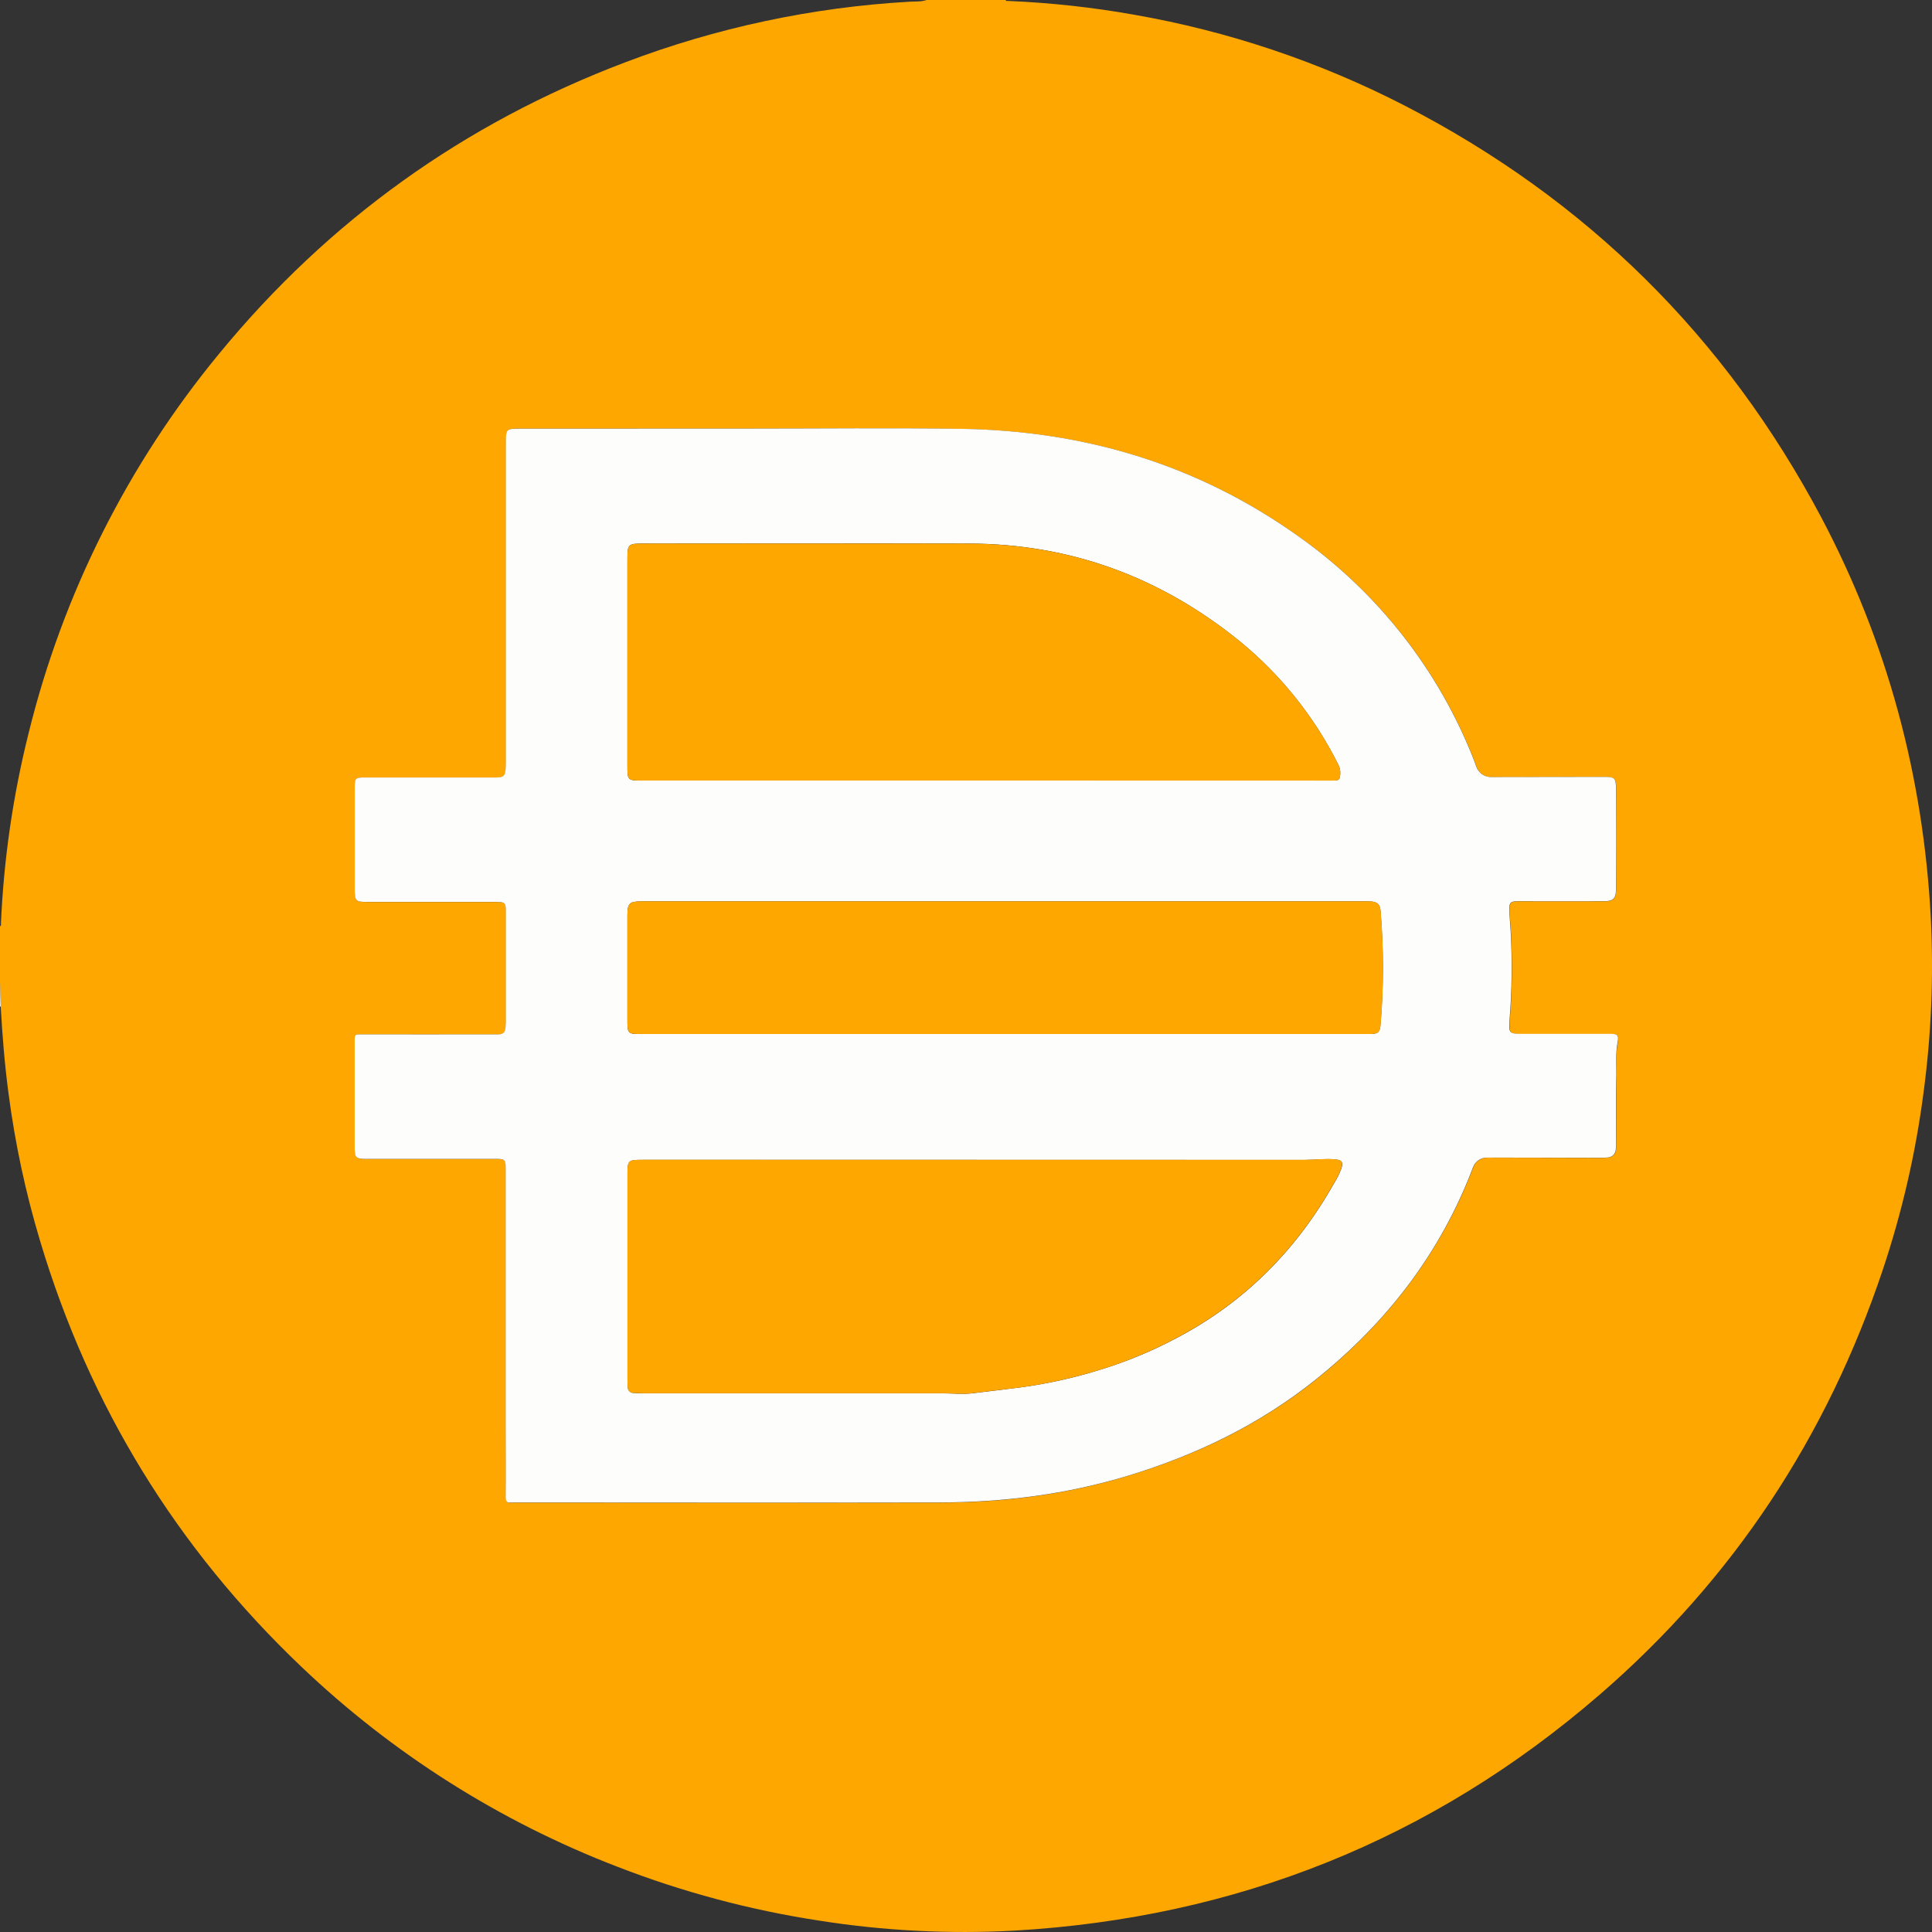 <svg width="24" height="24" viewBox="0 0 24 24" fill="none" xmlns="http://www.w3.org/2000/svg">
<rect x="0" y="0" width="24" height="24" fill="#333333" stroke="none"/>
<path d="M11.509 0H12.492C12.5 0.018 12.516 0.011 12.528 0.012C13.052 0.034 13.573 0.091 14.089 0.183C15.259 0.387 16.392 0.768 17.448 1.311C19.708 2.476 21.434 4.182 22.626 6.43C23.447 7.984 23.892 9.645 23.985 11.401C24.022 12.128 23.991 12.857 23.894 13.579C23.797 14.323 23.628 15.057 23.39 15.77C22.695 17.849 21.529 19.619 19.87 21.053C17.784 22.857 15.352 23.824 12.6 23.983C11.788 24.027 10.975 23.985 10.172 23.858C9.315 23.727 8.475 23.502 7.666 23.188C6.209 22.627 4.877 21.784 3.746 20.707C2.195 19.231 1.112 17.467 0.498 15.415C0.318 14.816 0.187 14.204 0.106 13.584C0.058 13.225 0.029 12.864 0.009 12.503L0 12.191V11.507C0.019 11.497 0.011 11.479 0.012 11.465C0.047 10.67 0.162 9.881 0.355 9.109C0.78 7.38 1.589 5.768 2.722 4.394C4.081 2.739 5.763 1.533 7.767 0.774C8.899 0.344 10.091 0.09 11.3 0.021C11.368 0.016 11.44 0.025 11.509 0ZM9.317 5.324H6.456C6.294 5.324 6.286 5.333 6.286 5.493V9.452C6.286 9.485 6.286 9.52 6.284 9.554C6.277 9.641 6.259 9.656 6.172 9.659H6.118C5.586 9.659 5.054 9.659 4.522 9.659C4.423 9.659 4.41 9.672 4.41 9.769C4.41 10.201 4.41 10.633 4.41 11.065C4.41 11.19 4.426 11.205 4.553 11.205C5.09 11.205 5.628 11.205 6.167 11.205C6.275 11.205 6.286 11.216 6.286 11.326V12.7C6.286 12.722 6.284 12.744 6.283 12.764C6.28 12.822 6.251 12.852 6.191 12.85C6.165 12.85 6.139 12.85 6.113 12.85C5.565 12.85 5.017 12.85 4.469 12.85C4.429 12.85 4.409 12.854 4.409 12.903C4.411 13.358 4.409 13.811 4.409 14.265C4.409 14.382 4.426 14.397 4.541 14.397H6.143C6.281 14.397 6.285 14.4 6.285 14.537V17.687C6.285 17.991 6.286 18.295 6.285 18.599C6.285 18.656 6.303 18.674 6.355 18.666C6.359 18.665 6.363 18.665 6.367 18.666C8.137 18.666 9.907 18.669 11.677 18.666C12.472 18.666 13.256 18.564 14.018 18.332C14.867 18.074 15.653 17.695 16.349 17.137C17.233 16.428 17.898 15.563 18.302 14.501C18.315 14.465 18.339 14.434 18.371 14.412C18.403 14.391 18.441 14.38 18.479 14.381L19.895 14.384C19.922 14.384 19.95 14.382 19.978 14.379C20.004 14.377 20.028 14.367 20.046 14.348C20.064 14.33 20.074 14.306 20.075 14.28C20.078 14.246 20.079 14.212 20.079 14.178C20.079 13.922 20.074 13.666 20.081 13.411C20.085 13.252 20.068 13.091 20.1 12.933C20.113 12.864 20.09 12.845 20.02 12.845H18.916C18.753 12.845 18.744 12.837 18.755 12.675C18.785 12.302 18.789 11.928 18.768 11.554C18.762 11.464 18.754 11.375 18.753 11.285C18.753 11.217 18.77 11.201 18.838 11.197C18.86 11.197 18.882 11.197 18.904 11.197C19.247 11.197 19.591 11.197 19.935 11.197C20.041 11.197 20.076 11.161 20.076 11.055C20.076 10.631 20.076 10.207 20.076 9.783C20.076 9.669 20.057 9.652 19.942 9.652C19.472 9.652 19.002 9.653 18.532 9.654C18.489 9.656 18.447 9.643 18.412 9.618C18.377 9.593 18.351 9.557 18.339 9.516C18.332 9.495 18.325 9.474 18.317 9.454C17.876 8.324 17.112 7.35 16.119 6.654C14.871 5.767 13.465 5.351 11.941 5.328C11.065 5.314 10.191 5.324 9.317 5.324H9.317Z" fill="#FEA700"/>
<path d="M0.01 12.503H0.001V12.191L0.01 12.503Z" fill="#FDFDFB"/>
<path d="M9.317 5.324C10.191 5.324 11.065 5.314 11.939 5.327C13.462 5.35 14.868 5.766 16.117 6.653C17.109 7.349 17.874 8.323 18.314 9.452C18.322 9.473 18.329 9.494 18.336 9.514C18.349 9.556 18.374 9.591 18.409 9.617C18.444 9.642 18.486 9.655 18.529 9.653C18.999 9.652 19.469 9.651 19.939 9.651C20.055 9.651 20.073 9.667 20.074 9.782C20.076 10.206 20.076 10.63 20.074 11.054C20.074 11.159 20.039 11.195 19.932 11.195C19.588 11.197 19.244 11.195 18.901 11.195C18.879 11.195 18.857 11.195 18.835 11.195C18.768 11.199 18.749 11.216 18.75 11.284C18.75 11.373 18.76 11.463 18.765 11.553C18.787 11.926 18.782 12.301 18.752 12.674C18.74 12.835 18.749 12.843 18.913 12.843H20.017C20.088 12.843 20.111 12.863 20.097 12.932C20.065 13.09 20.083 13.25 20.078 13.409C20.071 13.665 20.076 13.921 20.076 14.177C20.077 14.211 20.076 14.245 20.072 14.279C20.071 14.304 20.061 14.329 20.043 14.347C20.025 14.365 20.001 14.376 19.976 14.378C19.948 14.381 19.92 14.382 19.892 14.382L18.476 14.38C18.438 14.379 18.4 14.39 18.368 14.411C18.337 14.433 18.312 14.464 18.299 14.5C17.896 15.563 17.23 16.428 16.346 17.136C15.65 17.694 14.864 18.073 14.016 18.331C13.252 18.563 12.469 18.663 11.674 18.664C9.904 18.668 8.135 18.664 6.365 18.664C6.361 18.664 6.357 18.664 6.353 18.664C6.3 18.673 6.282 18.654 6.282 18.597C6.285 18.294 6.282 17.99 6.282 17.685V14.536C6.282 14.399 6.279 14.396 6.14 14.396H4.538C4.424 14.396 4.407 14.38 4.406 14.264C4.406 13.81 4.406 13.356 4.406 12.902C4.406 12.853 4.427 12.849 4.467 12.849C5.015 12.85 5.563 12.85 6.11 12.849C6.136 12.849 6.162 12.849 6.188 12.849C6.248 12.851 6.277 12.821 6.28 12.763C6.28 12.741 6.284 12.719 6.284 12.699V11.325C6.284 11.215 6.273 11.204 6.164 11.204C5.627 11.204 5.089 11.204 4.55 11.204C4.424 11.204 4.408 11.189 4.407 11.063C4.407 10.631 4.407 10.199 4.407 9.768C4.407 9.671 4.421 9.658 4.52 9.658C5.052 9.658 5.584 9.658 6.116 9.658H6.169C6.257 9.655 6.274 9.639 6.281 9.553C6.284 9.521 6.284 9.485 6.284 9.451V5.493C6.284 5.332 6.291 5.325 6.453 5.325L9.317 5.324ZM12.234 9.696H16.542C16.638 9.696 16.644 9.689 16.649 9.61C16.651 9.57 16.642 9.53 16.623 9.495C16.326 8.902 15.907 8.378 15.392 7.959C14.414 7.168 13.298 6.756 12.037 6.752C10.685 6.748 9.333 6.752 7.981 6.752C7.805 6.752 7.794 6.763 7.794 6.938C7.794 7.797 7.794 8.657 7.794 9.516C7.794 9.693 7.797 9.696 7.976 9.696L12.234 9.696ZM12.078 14.408H7.988C7.798 14.408 7.795 14.412 7.795 14.601C7.795 15.445 7.795 16.289 7.795 17.132C7.795 17.165 7.797 17.197 7.799 17.229C7.798 17.239 7.8 17.249 7.803 17.259C7.807 17.268 7.812 17.277 7.82 17.284C7.827 17.291 7.835 17.296 7.845 17.3C7.854 17.303 7.865 17.305 7.875 17.304C7.918 17.307 7.963 17.309 8.006 17.309H11.725C11.841 17.309 11.957 17.322 12.073 17.309C12.279 17.284 12.485 17.26 12.691 17.233C13.026 17.187 13.356 17.113 13.678 17.012C13.999 16.913 14.311 16.784 14.608 16.626C15.456 16.183 16.105 15.53 16.574 14.696C16.61 14.639 16.641 14.578 16.664 14.514C16.688 14.437 16.67 14.411 16.591 14.403C16.462 14.39 16.334 14.409 16.202 14.409C14.827 14.409 13.453 14.409 12.079 14.408H12.078ZM12.46 12.845H16.96C16.982 12.845 17.004 12.845 17.026 12.845C17.119 12.843 17.141 12.822 17.149 12.729C17.189 12.259 17.189 11.786 17.149 11.315C17.143 11.239 17.115 11.208 17.039 11.199C17.013 11.197 16.987 11.196 16.961 11.197H7.969C7.819 11.197 7.794 11.221 7.794 11.37V11.382C7.794 11.808 7.794 12.234 7.794 12.66C7.794 12.846 7.794 12.845 7.98 12.845H12.46Z" fill="#FDFDFB"/>
<path d="M12.234 9.696H7.976C7.797 9.696 7.794 9.693 7.794 9.517C7.794 8.657 7.794 7.798 7.794 6.938C7.794 6.763 7.805 6.753 7.981 6.753C9.333 6.753 10.684 6.75 12.036 6.753C13.297 6.757 14.414 7.168 15.392 7.959C15.907 8.378 16.327 8.902 16.624 9.496C16.643 9.531 16.652 9.571 16.65 9.611C16.645 9.69 16.64 9.697 16.543 9.697L12.234 9.696Z" fill="#FEA700"/>
<path d="M12.08 14.408C13.453 14.408 14.827 14.408 16.2 14.408C16.329 14.408 16.46 14.389 16.59 14.402C16.669 14.41 16.686 14.435 16.662 14.513C16.639 14.577 16.609 14.638 16.572 14.695C16.104 15.529 15.454 16.182 14.606 16.625C14.309 16.783 13.998 16.913 13.676 17.012C13.354 17.112 13.024 17.186 12.69 17.233C12.483 17.259 12.277 17.282 12.071 17.308C11.955 17.322 11.839 17.308 11.723 17.308H8.005C7.962 17.308 7.917 17.306 7.874 17.303C7.863 17.304 7.853 17.302 7.844 17.299C7.834 17.295 7.826 17.29 7.819 17.283C7.811 17.276 7.806 17.267 7.802 17.258C7.798 17.248 7.797 17.238 7.797 17.228C7.797 17.196 7.794 17.164 7.794 17.131C7.794 16.288 7.794 15.444 7.794 14.6C7.794 14.411 7.798 14.407 7.987 14.407L12.08 14.408Z" fill="#FEA700"/>
<path d="M12.461 12.845H7.98C7.794 12.845 7.794 12.845 7.794 12.66C7.794 12.234 7.794 11.808 7.794 11.382V11.37C7.794 11.221 7.819 11.197 7.969 11.197H16.962C16.988 11.196 17.014 11.197 17.04 11.199C17.116 11.208 17.145 11.239 17.151 11.315C17.19 11.786 17.19 12.259 17.151 12.729C17.143 12.822 17.121 12.843 17.028 12.845C17.006 12.845 16.983 12.845 16.962 12.845H12.461Z" fill="#FEA700"/>
</svg>
